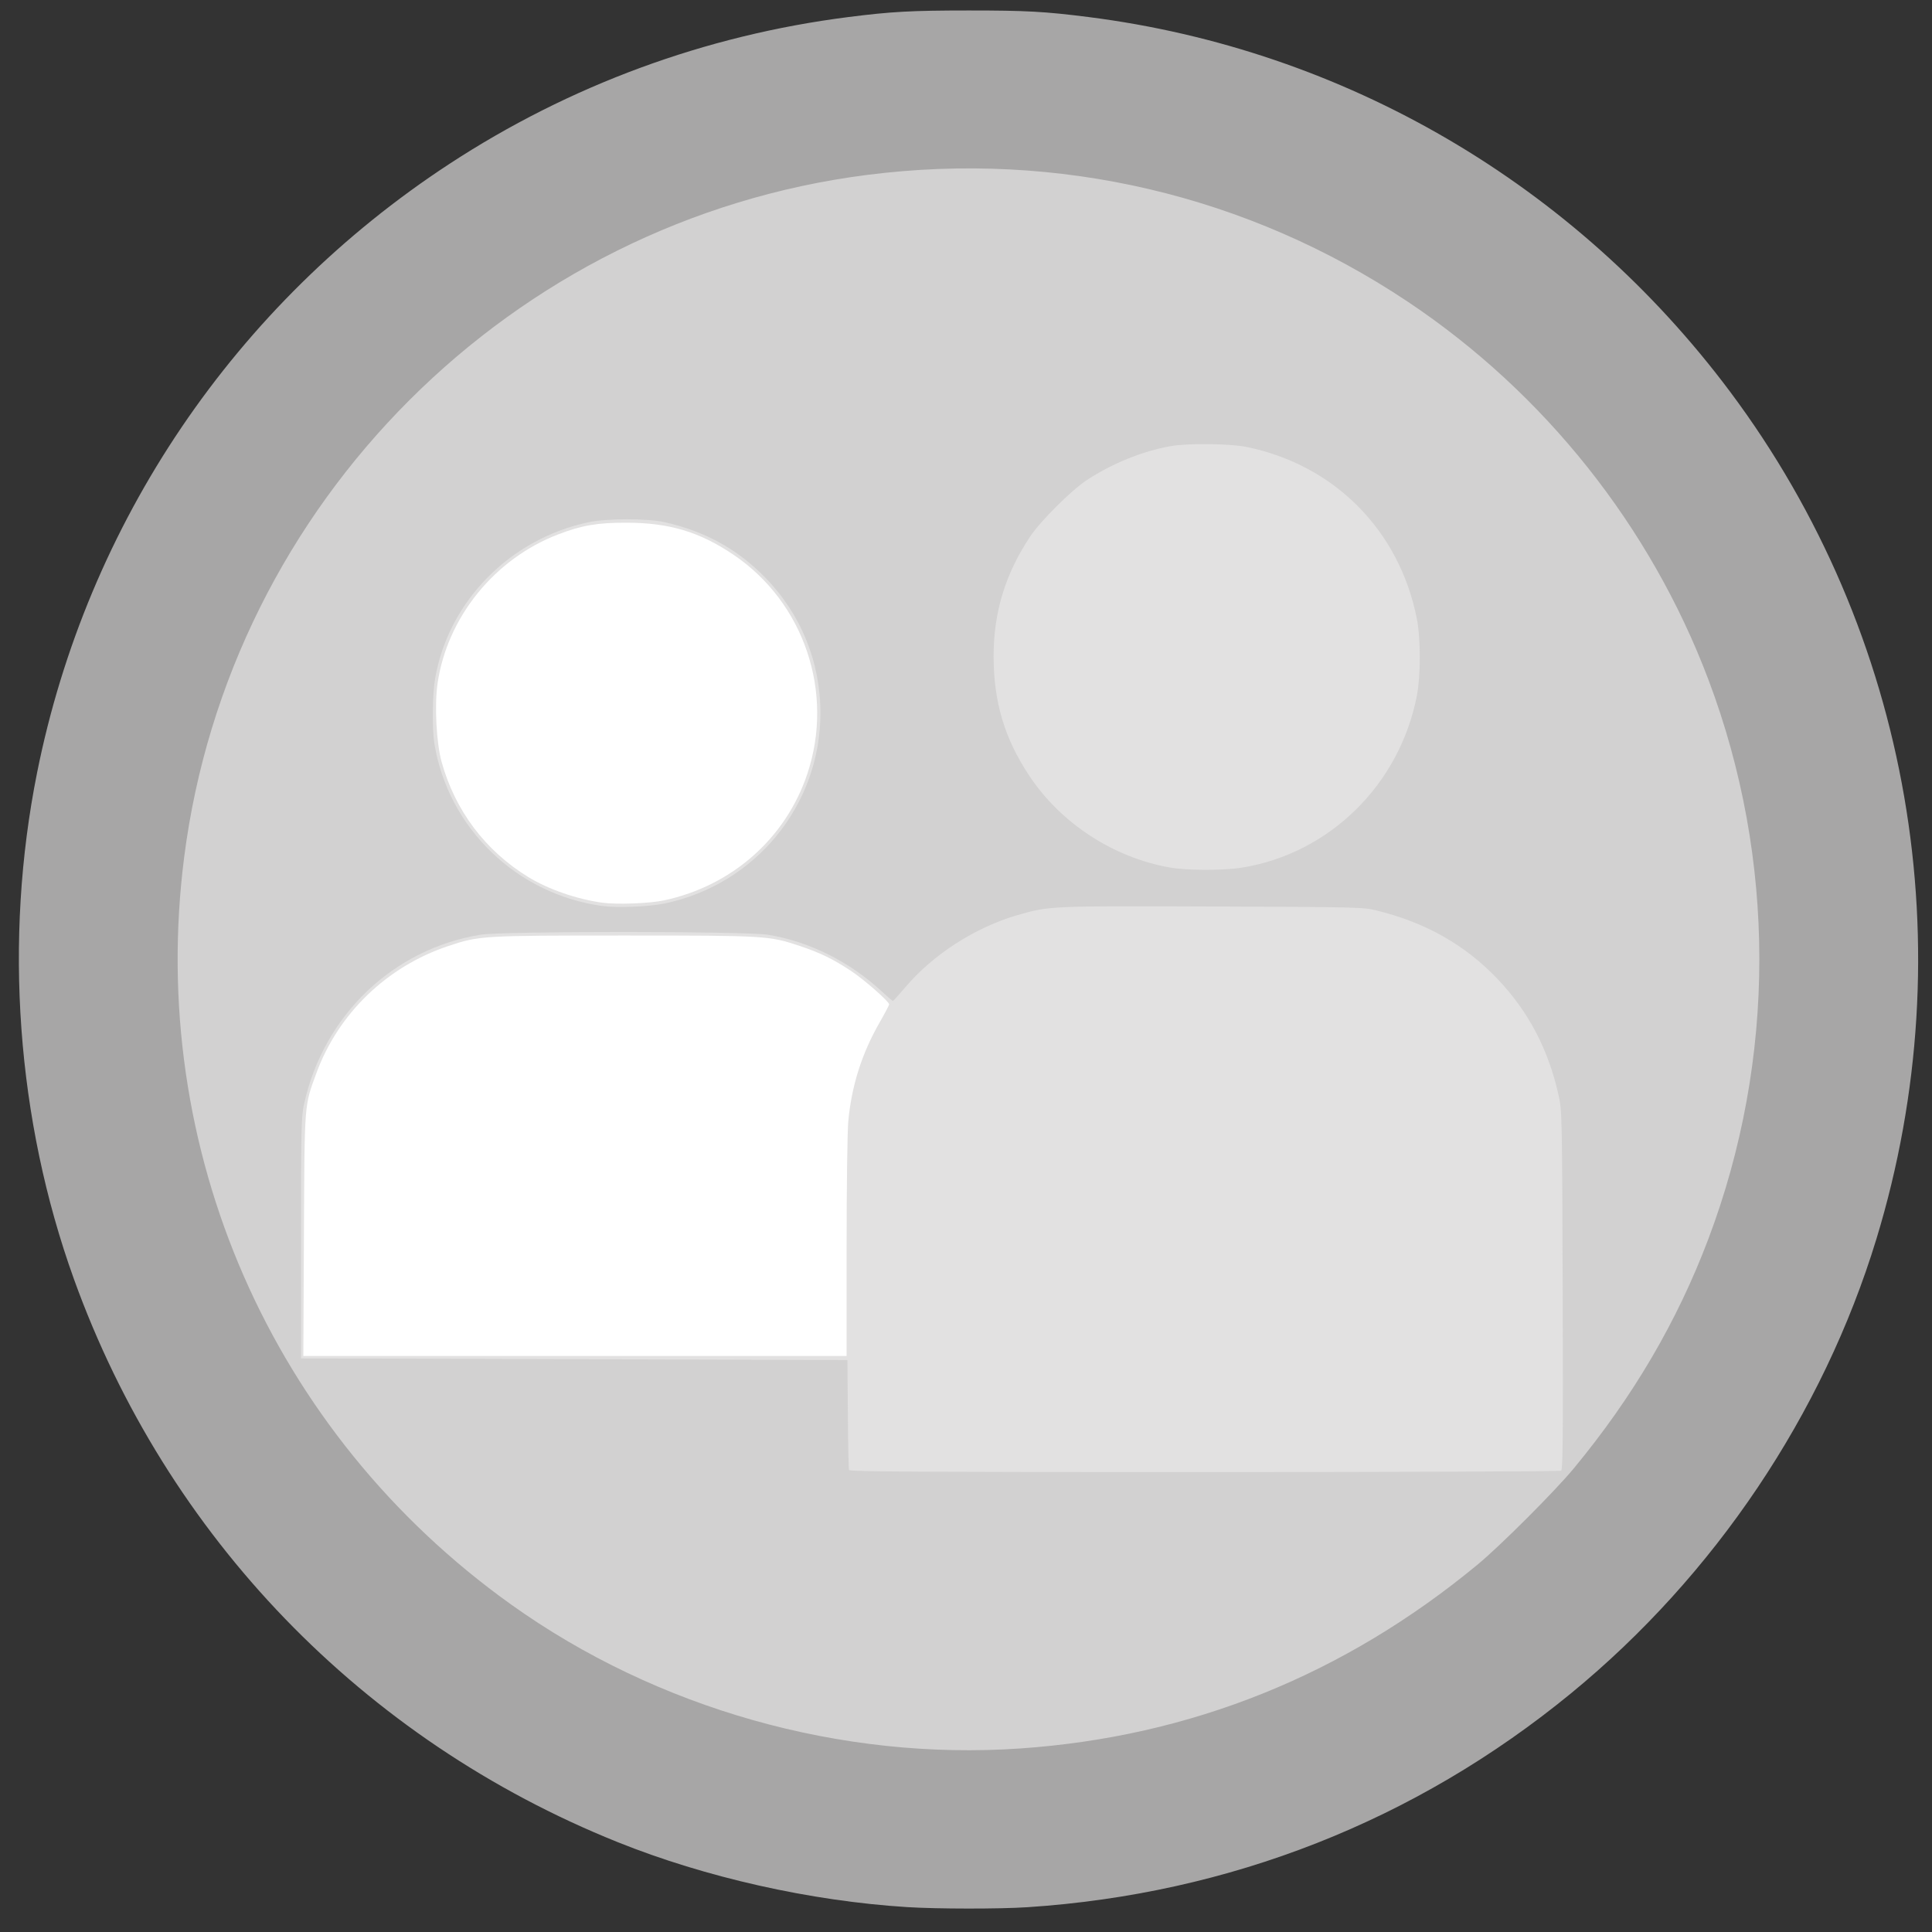 <?xml version="1.0" encoding="UTF-8" standalone="no"?>
<!-- Created with Inkscape (http://www.inkscape.org/) -->

<svg
   xmlns:dc="http://purl.org/dc/elements/1.1/"
   xmlns:cc="http://creativecommons.org/ns#"
   xmlns:rdf="http://www.w3.org/1999/02/22-rdf-syntax-ns#"
   xmlns:svg="http://www.w3.org/2000/svg"
   xmlns="http://www.w3.org/2000/svg"
   xmlns:sodipodi="http://sodipodi.sourceforge.net/DTD/sodipodi-0.dtd"
   xmlns:inkscape="http://www.inkscape.org/namespaces/inkscape"
   id="svg4057"
   version="1.1"
   inkscape:version="0.48.4 r9939"
   width="1181"
   height="1181"
   sodipodi:docname="symbole_2016_atelier.png">
  <rect width="100%" height="100%" fill="#333333" stroke="none"/>
  <defs
     id="defs4061" />
  <sodipodi:namedview
     pagecolor="#ffffff"
     bordercolor="#666666"
     borderopacity="1"
     objecttolerance="10"
     gridtolerance="10"
     guidetolerance="10"
     inkscape:pageopacity="0"
     inkscape:pageshadow="2"
     inkscape:window-width="1855"
     inkscape:window-height="1056"
     id="namedview4059"
     showgrid="false"
     inkscape:zoom="0.51277029"
     inkscape:cx="820.72614"
     inkscape:cy="733.84232"
     inkscape:window-x="65"
     inkscape:window-y="24"
     inkscape:window-maximized="1"
     inkscape:current-layer="svg4057" />
  <path
     sodipodi:type="arc"
     style="fill:#ffffff;fill-opacity:1;fill-rule:evenodd;stroke:none"
     id="path4075"
     sodipodi:cx="611.38489"
     sodipodi:cy="613.49445"
     sodipodi:rx="488.52283"
     sodipodi:ry="507.04965"
     d="m 1099.908,613.494 a 488.523,507.05 0 1 1 -977.046,0 488.523,507.05 0 1 1 977.046,0 z"
     transform="translate(-58.506,11.701)" />
  <g
     id="g4067"
     transform="translate(5.516,-4.137)">
    <path
       style="fill:#e2e1e1"
       d="m 550.621,1133.761 c -102.39,-7.173 -191.12,-35.781 -276.5,-89.147 -61.886,-38.681 -85.706,-66.316 -129.412,-127.645 -60.333,-84.663 -95.277,-179.458 -105.793,-287 -1.769,-18.094 -1.769,-82.906 0,-101 8.241,-84.27 2.224,-112.935 40.784,-182.787 C 116.518,279.485 166.345,220.104 225.637,172.261 c 82.207,-66.334 181.635,-109.126 286.5,-123.306 28.797,-3.894 40.861,-4.601 78.5,-4.601 37.639,0 49.703,0.707 78.5,4.601 142.301,19.242 272.291,90.578 366.114,200.917 71.661,84.276 75.178,160.521 90.036,270.403 3.894,28.797 4.601,40.861 4.601,78.5 0,37.639 -0.707,49.703 -4.601,78.5 -20.117,148.773 -59.559,236.458 -178.082,331.008 -87.265,69.614 -190.291,111.37 -305.085,123.649 -14.291,1.529 -77.699,2.796 -91.5,1.83 z M 512.001,766.75 c 4.7e-4,-37.505 0.446,-71.023 1.028,-77.25 2.023,-21.674 8.255,-41.335 19.097,-60.248 C 535.356,623.615 538,618.597 538,618.101 c 0,-1.743 -15.316,-15.183 -23.366,-20.505 -10.841,-7.166 -18.728,-11.014 -30.963,-15.107 -19.109,-6.392 -20.596,-6.481 -107.671,-6.481 -87.069,0 -88.564,0.09 -107.66,6.478 -37.366,12.499 -67.124,41.222 -80.464,77.667 -7.45,20.352 -7.202,17.119 -7.607,99.098 L 179.904,833 345.952,833 512,833 z M 400.491,554.501 c 41.448,-8.881 74.292,-37.893 87.489,-77.283 C 504.622,427.547 486.037,372.372 442.85,343.238 422.103,329.241 403.648,323.71 377.5,323.652 c -17.851,-0.04 -27.51,1.624 -42.059,7.243 -38.789,14.981 -67.583,50.633 -73.483,90.985 -1.937,13.246 -0.742,36.405 2.476,48.014 8.259,29.785 26.776,54.356 53.066,70.416 12.238,7.476 29.523,13.46 45.135,15.627 8.897,1.234 28.944,0.475 37.857,-1.435 z"
       id="path4073"
       inkscape:connector-curvature="0"
       sodipodi:nodetypes="ssssssssssssssssssssssssssscccsssssssssss" />
    <path
       style="fill:#d2d1d1"
       d="m 565.002,1120.204 c -125.559,-9.234 -242.427,-57.294 -338,-138.998 -16.442,-14.056 -50.715,-48.549 -64.496,-64.911 C 81.088,819.633 52.037,757.555 43.097,631.763 41.775,613.156 41.757,571.709 43.063,553.45 51.198,439.74 56.649,380.135 123.92,289.805 156.038,246.678 199.774,202.942 242.9,170.824 c 41.577,-30.963 85.387,-55.439 133.199,-74.415 55.855,-22.168 113.406,-35.167 175.301,-39.595 18.001,-1.288 59.999,-1.288 78,0 126.174,9.026 240.594,55.465 337.5,136.979 17.212,14.478 52.253,49.531 66.988,67.012 81.425,96.596 75.317,162.507 84.348,288.745 1.306,18.259 1.288,59.706 -0.034,78.313 -8.939,125.793 -55.542,240.525 -136.96,337.187 -13.781,16.362 -48.055,50.855 -64.496,64.911 -96.167,82.212 -144.765,81.289 -271.431,90.29 -16.727,1.189 -63.885,1.161 -80.313,-0.047 z M 948.788,903.152 c 1.041,-0.66 1.221,-21.783 0.937,-110.235 -0.341,-106.606 -0.404,-109.663 -2.441,-118.953 -6.168,-28.134 -18.519,-51.674 -37.563,-71.595 -19.832,-20.745 -43.801,-34.3 -73.632,-41.64 -8.368,-2.059 -10.952,-2.123 -100.089,-2.467 -99.545,-0.384 -100.091,-0.36 -119.5,5.255 -25.964,7.511 -51.788,24.159 -68.866,44.396 -3.753,4.447 -7.059,8.086 -7.345,8.086 -0.287,0 -3.282,-2.558 -6.655,-5.685 C 513.785,591.92 489.161,579.625 464,575.548 450.085,573.293 302.114,573.26 288.248,575.509 234.679,584.197 192.247,624.902 180.367,679 178.638,686.869 178.5,692.953 178.5,761 l 0,73.5 167,0.5 167,0.5 0.252,33 c 0.139,18.15 0.462,33.562 0.719,34.25 0.371,0.995 44.727,1.247 217.248,1.235 119.23,-0.008 217.361,-0.383 218.069,-0.832 z M 400.586,556.45 C 456.22,544.959 496,496.409 496,440 496,408.661 483.973,379.279 462,356.935 445.052,339.702 425.37,328.894 400.838,323.352 390.214,320.951 365.258,320.977 354,323.4 c -47.988,10.327 -85.329,48.403 -93.517,95.36 -1.697,9.73 -1.943,30.81 -0.466,39.908 8.365,51.543 50.21,92.07 102.484,99.257 9.13,1.255 28.5,0.505 38.086,-1.475 z m 353.166,-21.959 c 53.565,-8.687 96.315,-50.775 106.877,-105.221 2.334,-12.031 2.327,-34.801 -0.015,-46.734 C 850.003,328.462 810.325,288.377 756.5,277.352 c -10.198,-2.089 -36.074,-2.361 -46.5,-0.489 -17.29,3.104 -35.996,10.709 -51.33,20.867 -9.452,6.262 -28.104,24.85 -34.395,34.278 -15.271,22.885 -22.458,46.444 -22.418,73.492 0.041,27.865 6.733,50.163 21.898,72.97 19.255,28.959 51.293,49.86 85.744,55.939 10.762,1.899 32.799,1.94 44.252,0.082 z"
       id="path4071"
       inkscape:connector-curvature="0"
       sodipodi:nodetypes="cssssssssssssssssccsssssssssssssscccssssssssssssssssssssssss" />
    <path
       style="fill:#a7a6a6"
       d="M 549,1169.921 C 489.986,1166.214 425.837,1151.812 372,1130.183 216.335,1067.643 96.29,943.296 39.635,785.905 4.636,688.677 -3.345,578.862 17.148,476.5 47.726,323.766 138.172,190.145 268.967,104.474 342.514,56.301 425.602,25.691 513,14.571 c 26.333,-3.351 38.454,-4.015 73.5,-4.028 35.155,-0.013 46.726,0.621 73.5,4.028 156.377,19.896 297.287,102.214 392.091,229.054 110.387,147.688 143.611,340.127 89.41,517.875 -32.681,107.176 -98.859,205.676 -186.51,277.603 -95.05,77.999 -208.78,122.767 -332.491,130.882 -17.166,1.126 -55.085,1.093 -73.5,-0.064 z m 69.17,-96.978 c 104.134,-7.181 197.833,-44.853 279.517,-112.382 13.923,-11.51 47.363,-44.951 58.874,-58.874 36.224,-43.817 63.136,-89.707 82.215,-140.193 41.551,-109.949 41.551,-232.039 0,-341.989 C 1003.353,325.772 938.507,244.274 855,188.539 757.297,123.329 641.351,96.148 524.5,111.06 307.44,138.76 134.691,311.433 107.034,528.343 c -22.71,178.109 53.314,351.84 199.78,456.535 89.176,63.744 201.857,95.615 311.357,88.065 z"
       id="path4069"
       inkscape:connector-curvature="0" />
  </g>
</svg>
